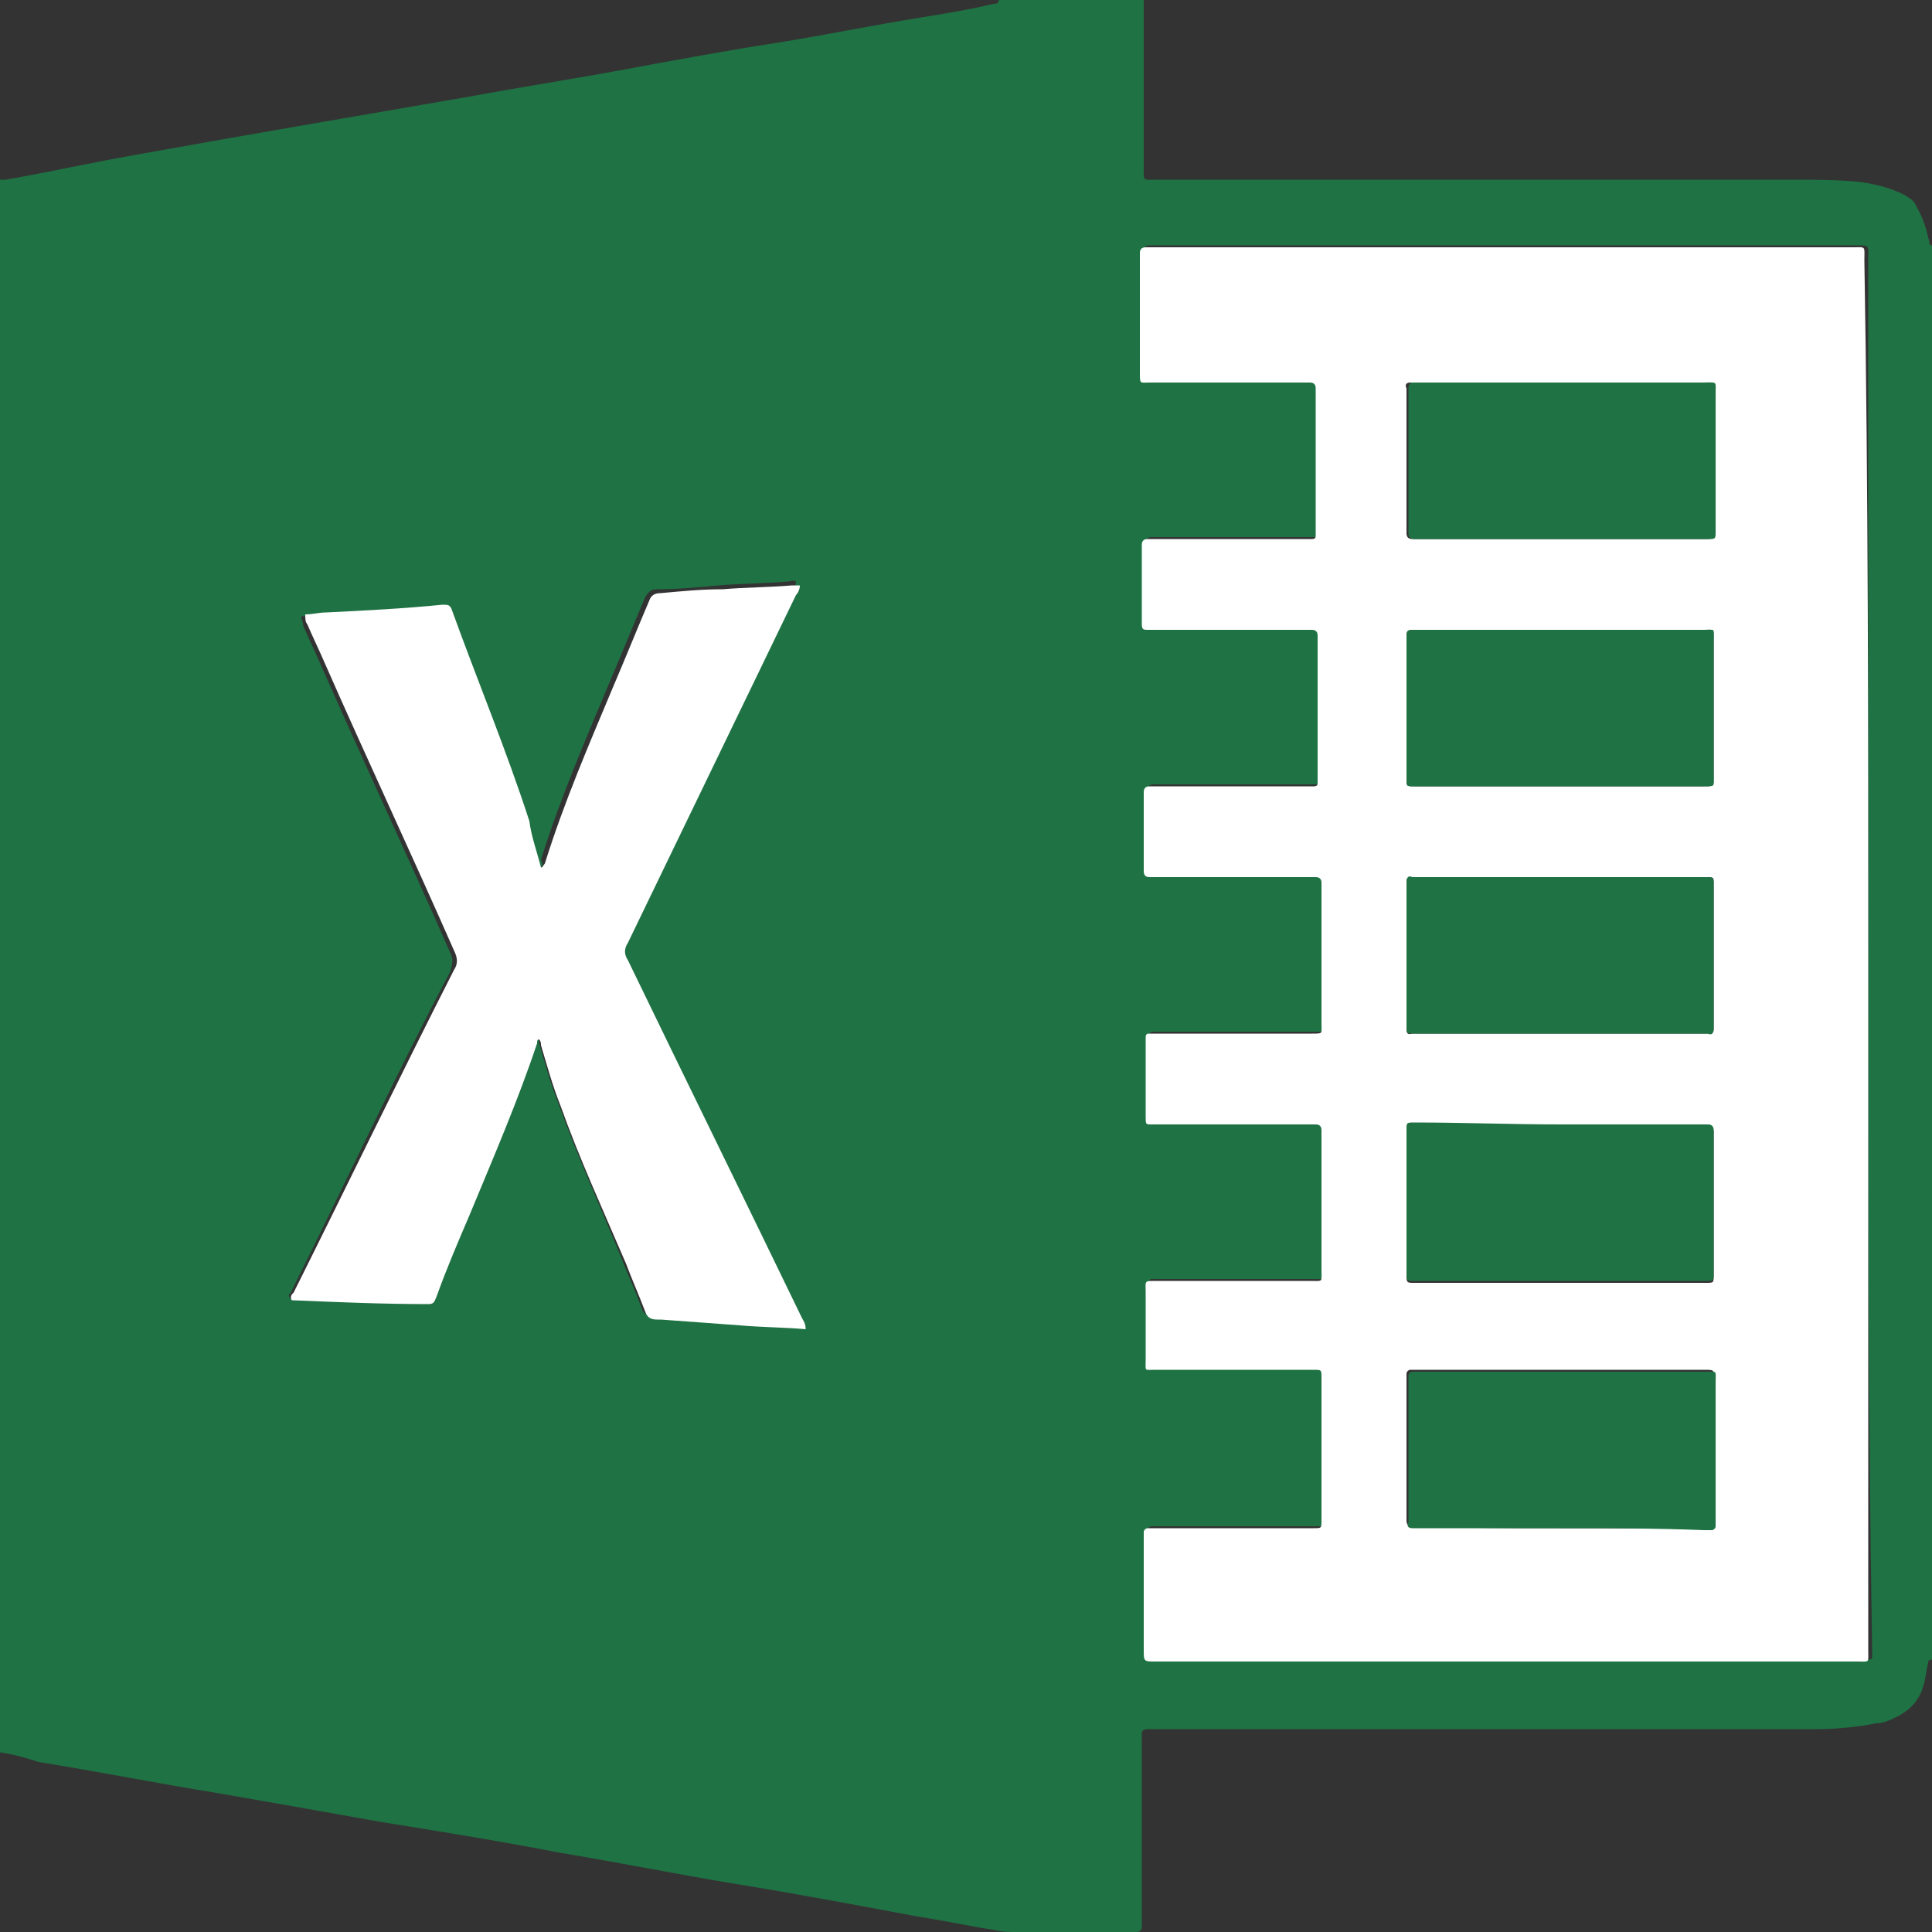 <?xml version="1.0" encoding="utf-8"?>
<!-- Generator: Adobe Illustrator 26.0.3, SVG Export Plug-In . SVG Version: 6.00 Build 0)  -->
<svg version="1.1" id="Layer_1" xmlns="http://www.w3.org/2000/svg" xmlns:xlink="http://www.w3.org/1999/xlink" x="0px" y="0px"
	 viewBox="0 0 100 100" style="enable-background:new 0 0 100 100;" xml:space="preserve">
<rect x="0" y="0" width="100" height="100" fill="#333333" stroke="none"/>
<style type="text/css">
	.st0{fill:#1F7244;}
	.st1{fill:#FEFFFE;}
</style>
<g>
	<path class="st0" d="M100,12.7c0,24.4,0,48.8,0,73.2c-0.2,0-0.2,0.1-0.2,0.2c-0.1,0.3-0.1,0.6-0.2,1c-0.2,0.8-0.6,1.3-1.3,1.7
		c-0.4,0.2-0.8,0.4-1.2,0.4c-1,0.2-2.1,0.3-3.1,0.3c-10.9,0-21.8,0-32.7,0c-0.5,0-1.1,0-1.6,0c-0.7,0-0.6,0-0.6,0.7
		c0,0.1,0,0.3,0,0.4c0,2.9,0,5.8,0,8.7c0,0.1,0,0.3,0,0.4c0,0.2-0.1,0.3-0.3,0.3c-0.1,0-0.3,0-0.4,0c-1.9,0-3.8,0-5.8,0
		c-0.4,0-0.7,0-1.1-0.1c-1.3-0.2-2.7-0.5-4-0.7c-3.2-0.6-6.4-1.2-9.5-1.7c-3-0.5-6-1.1-9-1.6c-3.1-0.6-6.2-1.1-9.3-1.6
		c-2.8-0.5-5.6-1-8.5-1.5c-3.1-0.5-6.1-1.1-9.2-1.6C1.4,91,0.7,90.8,0,90.7C0,63.6,0,36.4,0,9.3c0.1,0,0.2,0,0.3,0
		C2.6,8.9,4.8,8.4,7.1,8c2.8-0.5,5.6-1,8.5-1.5c2.9-0.5,5.8-1,8.7-1.5c2.7-0.5,5.3-0.9,8-1.4c2.7-0.5,5.4-1,8-1.4
		c2.5-0.4,4.9-0.9,7.4-1.3c1.2-0.2,2.5-0.4,3.7-0.7c0.1,0,0.3,0,0.3-0.2c2.5,0,5,0,7.5,0c0,2.9,0,5.7,0,8.6c0,0.8-0.1,0.7,0.7,0.7
		c10.9,0,21.8,0,32.8,0c1.2,0,2.3,0,3.4,0.1c0.9,0.1,1.7,0.3,2.5,0.7c0.3,0.2,0.5,0.3,0.6,0.6c0.3,0.5,0.5,1.1,0.6,1.6
		C99.9,12.5,99.8,12.7,100,12.7z M96.7,49.4c0-12,0-24,0-36c0-0.7,0.1-0.7-0.6-0.7c-12.1,0-24.2,0-36.3,0c-0.1,0-0.2,0-0.3,0
		c-0.2,0-0.3,0.1-0.3,0.3c0,0.7,0,1.3,0,2c0,1.4,0,2.8,0,4.2c0,0.6,0,0.5,0.5,0.5c0.1,0,0.2,0,0.3,0c2.6,0,5.1,0,7.7,0
		c0.1,0,0.2,0,0.3,0c0.2,0,0.3,0.1,0.3,0.3c0,0.1,0,0.2,0,0.2c0,2.4,0,4.7,0,7.1c0,0.1,0,0.2,0,0.3c0,0.2-0.1,0.2-0.2,0.2
		c-0.1,0-0.2,0-0.3,0c-2.2,0-4.5,0-6.7,0c-0.5,0-1,0-1.5,0c-0.2,0-0.3,0.1-0.3,0.3c0,1.4,0,2.7,0,4.1c0,0.2,0.1,0.3,0.3,0.3
		c0.1,0,0.2,0,0.3,0c2.6,0,5.2,0,7.9,0c0.1,0,0.2,0,0.3,0c0.2,0,0.3,0.1,0.3,0.3c0,0.1,0,0.2,0,0.2c0,2.4,0,4.7,0,7.1
		c0,0.1,0,0.2,0,0.3c0,0.2-0.1,0.2-0.2,0.2c-0.1,0-0.2,0-0.3,0c-2.1,0-4.3,0-6.4,0c-0.6,0-1.2,0-1.8,0c-0.2,0-0.3,0.1-0.3,0.3
		c0,1.4,0,2.7,0,4.1c0,0.2,0.1,0.3,0.3,0.3c0.1,0,0.3,0,0.4,0c2.6,0,5.2,0,7.9,0c0.1,0,0.2,0,0.3,0c0.2,0,0.3,0.1,0.3,0.3
		c0,0.1,0,0.2,0,0.2c0,2.4,0,4.7,0,7.1c0,0.5,0.1,0.5-0.5,0.5c-2.7,0-5.3,0-8,0c-0.1,0-0.3,0-0.4,0c-0.2,0-0.2,0.1-0.2,0.2
		c0,0.2,0,0.4,0,0.6c0,1.2,0,2.3,0,3.5c0,0.3,0,0.3,0.3,0.4c0.1,0,0.2,0,0.3,0c2.6,0,5.2,0,7.9,0c0.1,0,0.2,0,0.3,0
		c0.2,0,0.3,0.1,0.3,0.3c0,0.1,0,0.2,0,0.3c0,2.3,0,4.6,0,6.9c0,0.7,0.1,0.6-0.6,0.6c-2.7,0-5.3,0-8,0c-0.6,0-0.5-0.1-0.5,0.6
		c0,1.2,0,2.4,0,3.5c0,0.6-0.1,0.5,0.5,0.5c2.7,0,5.4,0,8.2,0c0.4,0,0.4,0,0.4,0.4c0,2.5,0,4.9,0,7.4c0,0.4,0,0.4-0.4,0.4
		c-0.1,0-0.2,0-0.3,0c-2.6,0-5.2,0-7.9,0c-0.1,0-0.3,0-0.4,0c-0.1,0-0.2,0.1-0.2,0.2c0,0.1,0,0.2,0,0.3c0,1.9,0,3.9,0,5.8
		c0,0.6,0,0.6,0.6,0.6c12.1,0,24.2,0,36.3,0c0.7,0,0.6,0.1,0.6-0.6C96.7,73.4,96.7,61.4,96.7,49.4z M28,44.9
		c-0.3-0.8-0.5-1.6-0.8-2.3c-1.2-3.7-2.7-7.2-4-10.9c-0.1-0.3-0.2-0.3-0.5-0.3c-2,0.1-4,0.2-6,0.4c-0.4,0-0.7,0.1-1.1,0.1
		c0,0.2,0.1,0.3,0.1,0.5c0.3,0.7,0.6,1.3,0.9,2c2.2,5,4.5,9.9,6.7,14.9c0.2,0.4,0.1,0.6,0,1c-2.9,5.5-5.5,11.1-8.3,16.7
		C15,66.9,14.9,67,15,67.2c2.4,0.1,4.7,0.2,7.1,0.2c0.3,0,0.3-0.2,0.4-0.4c0.5-1.4,1.1-2.8,1.7-4.2c1.2-2.9,2.5-5.9,3.5-8.9
		c0-0.1,0-0.2,0.1-0.2c0.1,0.1,0.1,0.2,0.1,0.3c0.3,1,0.6,2.1,1,3.1c1,2.8,2.2,5.4,3.3,8.1c0.3,0.8,0.7,1.6,1,2.5
		c0.1,0.3,0.3,0.4,0.6,0.4c0.1,0,0.2,0,0.2,0c1.4,0.1,2.7,0.2,4.1,0.3c1.1,0.1,2.3,0.1,3.4,0.2c0-0.2-0.1-0.4-0.2-0.6
		c-3-6.2-6-12.3-9-18.5c-0.2-0.3-0.2-0.6,0-0.9c2.9-6,5.8-12,8.7-18c0.1-0.2,0.2-0.3,0.2-0.5c-0.2-0.1-0.3,0-0.4,0
		c-1.2,0.1-2.4,0.1-3.6,0.2c-1.1,0.1-2.1,0.2-3.2,0.2c-0.3,0-0.4,0.1-0.6,0.4c-0.6,1.4-1.2,2.9-1.8,4.3c-1.3,3.1-2.6,6.1-3.6,9.3
		C28.1,44.7,28.1,44.8,28,44.9z"/>
	<path class="st1" d="M96.7,49.4c0,12,0,24,0,36c0,0.7,0.1,0.6-0.6,0.6c-12.1,0-24.2,0-36.3,0c-0.6,0-0.6,0-0.6-0.6
		c0-1.9,0-3.9,0-5.8c0-0.1,0-0.2,0-0.3c0-0.1,0.1-0.2,0.2-0.2c0.1,0,0.3,0,0.4,0c2.6,0,5.2,0,7.9,0c0.1,0,0.2,0,0.3,0
		c0.4,0,0.4,0,0.4-0.4c0-2.5,0-4.9,0-7.4c0-0.4,0-0.4-0.4-0.4c-2.7,0-5.4,0-8.2,0c-0.6,0-0.5,0.1-0.5-0.5c0-1.2,0-2.4,0-3.5
		c0-0.6-0.1-0.6,0.5-0.6c2.7,0,5.3,0,8,0c0.7,0,0.6,0.1,0.6-0.6c0-2.3,0-4.6,0-6.9c0-0.1,0-0.2,0-0.3c0-0.2-0.1-0.3-0.3-0.3
		c-0.1,0-0.2,0-0.3,0c-2.6,0-5.2,0-7.9,0c-0.1,0-0.2,0-0.3,0c-0.3,0-0.3,0-0.3-0.4c0-1.2,0-2.3,0-3.5c0-0.2,0-0.4,0-0.6
		c0-0.2,0.1-0.2,0.2-0.2c0.1,0,0.3,0,0.4,0c2.7,0,5.3,0,8,0c0.6,0,0.5,0,0.5-0.5c0-2.4,0-4.7,0-7.1c0-0.1,0-0.2,0-0.2
		c0-0.2-0.1-0.3-0.3-0.3c-0.1,0-0.2,0-0.3,0c-2.6,0-5.2,0-7.9,0c-0.1,0-0.3,0-0.4,0c-0.2,0-0.3-0.1-0.3-0.3c0-1.4,0-2.7,0-4.1
		c0-0.2,0.1-0.3,0.3-0.3c0.6,0,1.2,0,1.8,0c2.1,0,4.3,0,6.4,0c0.1,0,0.2,0,0.3,0c0.2,0,0.2-0.1,0.2-0.2c0-0.1,0-0.2,0-0.3
		c0-2.4,0-4.7,0-7.1c0-0.1,0-0.2,0-0.2c0-0.2-0.1-0.3-0.3-0.3c-0.1,0-0.2,0-0.3,0c-2.6,0-5.2,0-7.9,0c-0.1,0-0.2,0-0.3,0
		c-0.2,0-0.3,0-0.3-0.3c0-1.4,0-2.7,0-4.1c0-0.2,0.1-0.3,0.3-0.3c0.5,0,1,0,1.5,0c2.2,0,4.5,0,6.7,0c0.1,0,0.2,0,0.3,0
		c0.2,0,0.2-0.1,0.2-0.2c0-0.1,0-0.2,0-0.3c0-2.4,0-4.7,0-7.1c0-0.1,0-0.2,0-0.2c0-0.2-0.1-0.3-0.3-0.3c-0.1,0-0.2,0-0.3,0
		c-2.6,0-5.1,0-7.7,0c-0.1,0-0.2,0-0.3,0c-0.5,0-0.5,0.1-0.5-0.5c0-1.4,0-2.8,0-4.2c0-0.7,0-1.3,0-2c0-0.2,0.1-0.3,0.3-0.3
		c0.1,0,0.2,0,0.3,0c12.1,0,24.2,0,36.3,0c0.7,0,0.6-0.1,0.6,0.7C96.7,25.4,96.7,37.4,96.7,49.4z M80.7,53.5c2.4,0,4.9,0,7.3,0
		c0.1,0,0.3,0,0.4,0c0.3,0,0.3-0.1,0.3-0.3c0-2.5,0-5,0-7.5c0-0.3,0-0.3-0.4-0.3c-0.1,0-0.2,0-0.2,0c-4.9,0-9.8,0-14.7,0
		c-0.1,0-0.2,0-0.3,0c-0.3,0-0.3,0.1-0.3,0.3c0,2.5,0,5,0,7.5c0,0.2,0,0.4,0.3,0.3c0.1,0,0.2,0,0.3,0C75.9,53.5,78.3,53.5,80.7,53.5
		z M80.8,27.9c2.5,0,5,0,7.5,0c0.4,0,0.4,0,0.4-0.4c0-0.1,0-0.1,0-0.2c0-2.3,0-4.6,0-6.9c0-0.7,0.1-0.6-0.6-0.6c-4.9,0-9.9,0-14.8,0
		c-0.1,0-0.2,0-0.3,0c-0.2,0-0.3,0.1-0.2,0.3c0,0.1,0,0.2,0,0.2c0,2.4,0,4.7,0,7.1c0,0.1,0,0.2,0,0.2c0,0.2,0.1,0.3,0.3,0.3
		c0.1,0,0.2,0,0.3,0C75.9,27.9,78.3,27.9,80.8,27.9z M80.8,40.7c1.6,0,3.3,0,4.9,0c0.8,0,1.7,0,2.5,0c0.5,0,0.5,0,0.5-0.5
		c0-2.4,0-4.7,0-7.1c0-0.6,0-0.5-0.5-0.5c-4.5,0-9,0-13.4,0c-0.5,0-1,0-1.5,0c-0.5,0-0.5,0-0.5,0.5c0,2.4,0,4.7,0,7.1
		c0,0,0,0.1,0,0.1c0,0.4,0,0.4,0.4,0.4c0.1,0,0.2,0,0.3,0C75.9,40.7,78.3,40.7,80.8,40.7z M80.8,58.2c-2.5,0-5.1,0-7.6,0
		c-0.4,0-0.4,0-0.4,0.4c0,2.4,0,4.8,0,7.3c0,0.5,0,0.5,0.4,0.5c5,0,10,0,15.1,0c0.4,0,0.4,0,0.4-0.4c0-2.4,0-4.9,0-7.3
		c0,0,0-0.1,0-0.1c0-0.2-0.1-0.3-0.3-0.3c-0.1,0-0.2,0-0.3,0C85.7,58.2,83.2,58.2,80.8,58.2z M80.7,79.1c2.5,0,5,0,7.4,0
		c0.1,0,0.3,0,0.4,0c0.1,0,0.2-0.1,0.2-0.2c0-0.1,0-0.2,0-0.3c0-2.4,0-4.7,0-7.1c0-0.6,0.1-0.6-0.5-0.6c-5,0-9.9,0-14.9,0
		c-0.1,0-0.2,0-0.3,0c-0.1,0-0.2,0.1-0.2,0.2c0,0.1,0,0.2,0,0.3c0,2.4,0,4.7,0,7.1c0,0.1,0,0.2,0,0.2c0,0.2,0.1,0.3,0.2,0.3
		c0.1,0,0.2,0,0.3,0C75.8,79.1,78.3,79.1,80.7,79.1z"/>
	<path class="st1" d="M28,44.9c0.1,0,0.1-0.1,0.2-0.2c1-3.2,2.3-6.2,3.6-9.3c0.6-1.4,1.2-2.9,1.8-4.3c0.1-0.3,0.3-0.4,0.6-0.4
		c1.1-0.1,2.1-0.2,3.2-0.2c1.2-0.1,2.4-0.1,3.6-0.2c0.1,0,0.3,0,0.4,0c0,0.2-0.1,0.4-0.2,0.5c-2.9,6-5.8,12-8.7,18
		c-0.2,0.3-0.2,0.6,0,0.9c3,6.2,6,12.3,9,18.5c0.1,0.2,0.2,0.3,0.2,0.6c-1.1-0.1-2.3-0.1-3.4-0.2c-1.4-0.1-2.7-0.2-4.1-0.3
		c-0.1,0-0.2,0-0.2,0c-0.3,0-0.5-0.1-0.6-0.4c-0.3-0.8-0.7-1.7-1-2.5C31.2,62.6,30,60,29,57.2c-0.4-1-0.7-2.1-1-3.1
		c0-0.1,0-0.2-0.1-0.3c-0.1,0-0.1,0.1-0.1,0.2c-1,3-2.3,6-3.5,8.9c-0.6,1.4-1.2,2.8-1.7,4.2c-0.1,0.2-0.1,0.4-0.4,0.4
		c-2.4,0-4.7-0.1-7.1-0.2c-0.1-0.2,0-0.3,0.1-0.4c2.8-5.6,5.5-11.2,8.3-16.7c0.2-0.3,0.2-0.6,0-1c-2.2-5-4.5-9.9-6.7-14.9
		c-0.3-0.7-0.6-1.3-0.9-2c-0.1-0.1-0.1-0.3-0.1-0.5c0.4,0,0.7-0.1,1.1-0.1c2-0.1,4-0.2,6-0.4c0.3,0,0.4,0,0.5,0.3
		c1.3,3.6,2.8,7.2,4,10.9C27.5,43.3,27.8,44.1,28,44.9z"/>
	<path class="st0" d="M80.7,53.5c-2.4,0-4.9,0-7.3,0c-0.1,0-0.2,0-0.3,0c-0.3,0-0.3-0.1-0.3-0.3c0-2.5,0-5,0-7.5
		c0-0.3,0.1-0.4,0.3-0.3c0.1,0,0.2,0,0.3,0c4.9,0,9.8,0,14.7,0c0.1,0,0.2,0,0.2,0c0.3,0,0.4,0,0.4,0.3c0,2.5,0,5,0,7.5
		c0,0.3-0.1,0.4-0.3,0.3c-0.1,0-0.3,0-0.4,0C85.6,53.5,83.2,53.5,80.7,53.5z"/>
	<path class="st0" d="M80.8,27.9c-2.4,0-4.9,0-7.3,0c-0.1,0-0.2,0-0.3,0c-0.2,0-0.3-0.1-0.3-0.3c0-0.1,0-0.2,0-0.2
		c0-2.4,0-4.7,0-7.1c0-0.1,0-0.2,0-0.2c0-0.2,0.1-0.3,0.2-0.3c0.1,0,0.2,0,0.3,0c4.9,0,9.9,0,14.8,0c0.7,0,0.6-0.1,0.6,0.6
		c0,2.3,0,4.6,0,6.9c0,0.1,0,0.1,0,0.2c0,0.4,0,0.4-0.4,0.4C85.8,27.9,83.3,27.9,80.8,27.9z"/>
	<path class="st0" d="M80.8,40.7c-2.4,0-4.9,0-7.3,0c-0.1,0-0.2,0-0.3,0c-0.4,0-0.4,0-0.4-0.4c0,0,0-0.1,0-0.1c0-2.4,0-4.7,0-7.1
		c0-0.5,0-0.5,0.5-0.5c0.5,0,1,0,1.5,0c4.5,0,9,0,13.4,0c0.6,0,0.5-0.1,0.5,0.5c0,2.4,0,4.7,0,7.1c0,0.5,0.1,0.5-0.5,0.5
		c-0.8,0-1.7,0-2.5,0C84.1,40.7,82.4,40.7,80.8,40.7z"/>
	<path class="st0" d="M80.8,58.2c2.4,0,4.9,0,7.3,0c0.1,0,0.2,0,0.3,0c0.2,0,0.3,0.1,0.3,0.3c0,0,0,0.1,0,0.1c0,2.4,0,4.9,0,7.3
		c0,0.4,0,0.4-0.4,0.4c-5,0-10,0-15.1,0c-0.4,0-0.4,0-0.4-0.5c0-2.4,0-4.8,0-7.3c0-0.4,0-0.4,0.4-0.4C75.7,58.1,78.3,58.2,80.8,58.2
		z"/>
	<path class="st0" d="M80.7,79.1c-2.4,0-4.9,0-7.3,0c-0.1,0-0.2,0-0.3,0c-0.2,0-0.3-0.1-0.2-0.3c0-0.1,0-0.2,0-0.2
		c0-2.4,0-4.7,0-7.1c0-0.1,0-0.2,0-0.3c0-0.1,0.1-0.2,0.2-0.2c0.1,0,0.2,0,0.3,0c5,0,9.9,0,14.9,0c0.6,0,0.5-0.1,0.5,0.6
		c0,2.4,0,4.7,0,7.1c0,0.1,0,0.2,0,0.3c0,0.1-0.1,0.2-0.2,0.2c-0.1,0-0.3,0-0.4,0C85.7,79.1,83.2,79.1,80.7,79.1z"/>
</g>
</svg>
